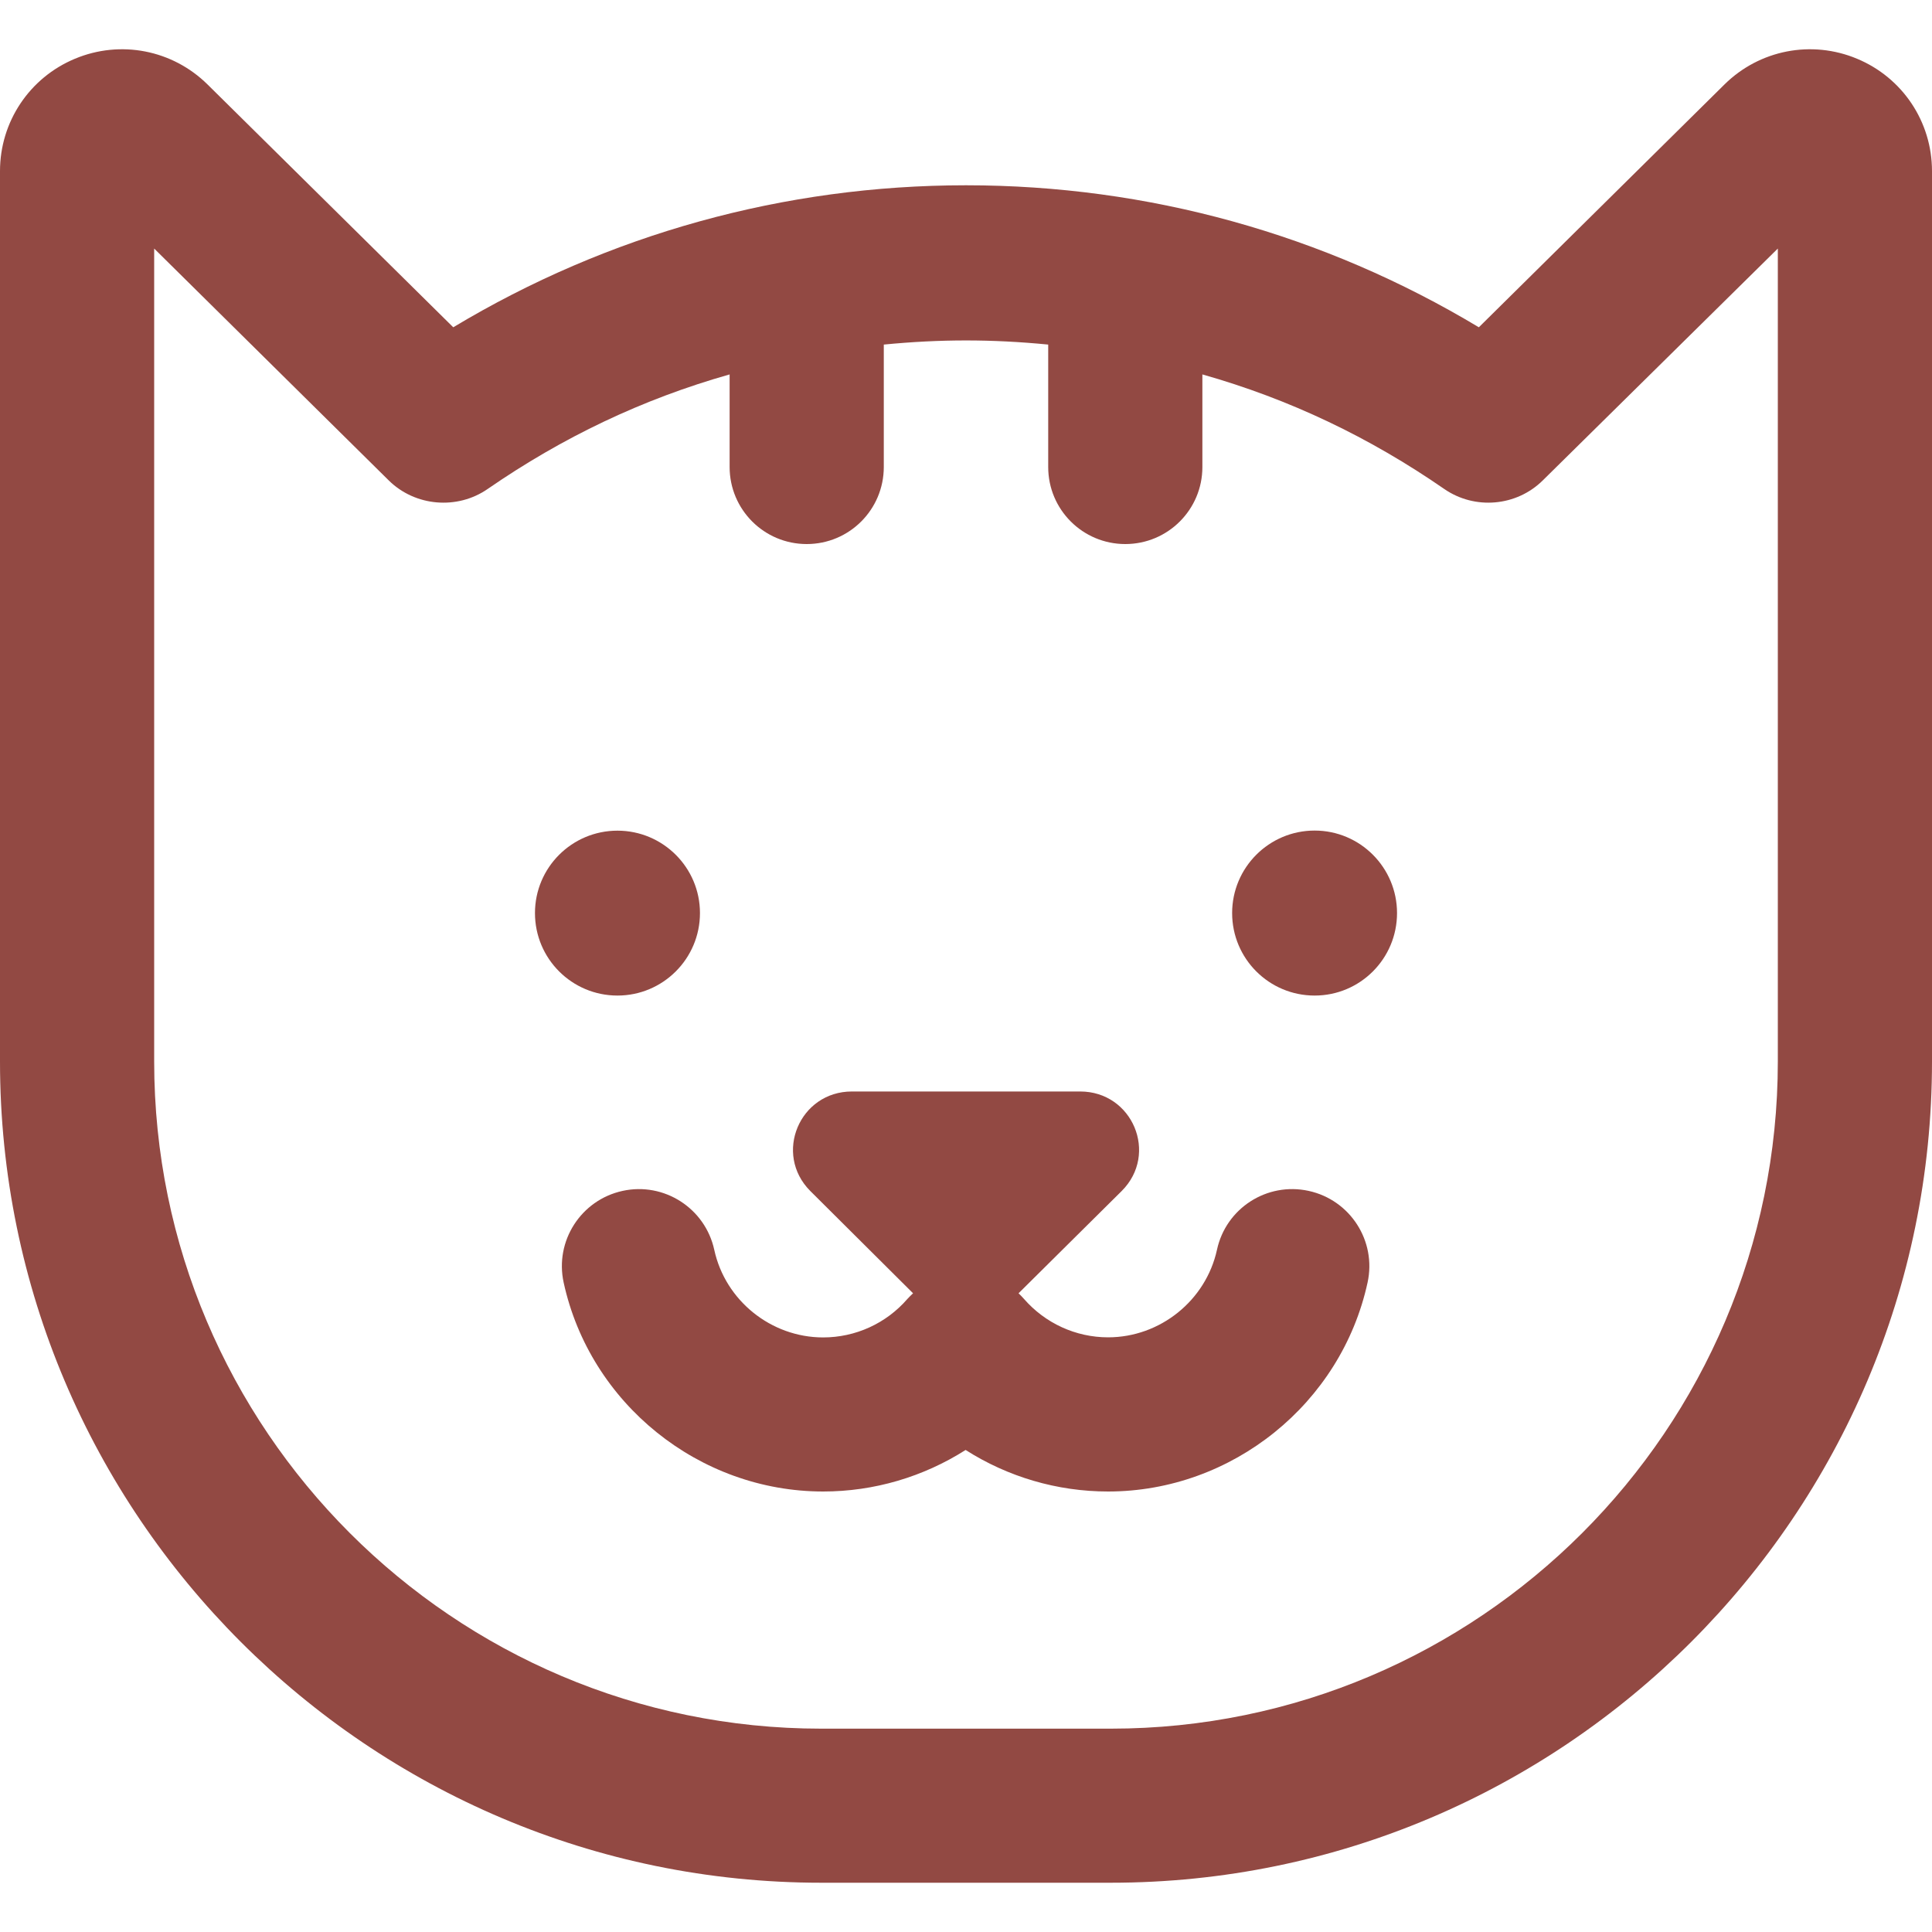 <svg width="20" height="20" viewBox="0 0 20 20" fill="none" xmlns="http://www.w3.org/2000/svg">
<g clip-path="url(#clip0_104_1717)">
<path d="M19.224 0.608C18.753 0.411 18.214 0.516 17.851 0.875L15.309 3.388C13.705 2.424 11.884 1.918 10 1.918C8.117 1.918 6.295 2.425 4.692 3.388L2.149 0.875C1.786 0.516 1.247 0.411 0.776 0.608C0.305 0.804 0 1.261 0 1.771V10.989C0 15.676 3.814 19.49 8.501 19.49H11.499C16.186 19.49 20 15.676 20 10.989V1.771C20 1.261 19.695 0.804 19.224 0.608ZM18.404 10.989C18.404 14.796 15.306 17.895 11.499 17.895H8.501C4.694 17.895 1.596 14.796 1.596 10.989V2.573L4.024 4.973C4.297 5.243 4.733 5.28 5.048 5.062C5.823 4.527 6.649 4.132 7.553 3.876V4.834C7.553 5.275 7.91 5.632 8.351 5.632C8.792 5.632 9.149 5.275 9.149 4.834V3.567C9.734 3.51 10.266 3.51 10.851 3.567V4.835C10.851 5.275 11.208 5.632 11.649 5.632C12.09 5.632 12.447 5.275 12.447 4.835V3.876C13.351 4.132 14.177 4.527 14.951 5.062C15.267 5.28 15.698 5.243 15.971 4.973L18.404 2.573V10.989H18.404Z" fill="#924943"/>
<path d="M13.547 12.328C13.116 12.234 12.691 12.507 12.598 12.938C12.483 13.463 12.009 13.844 11.471 13.844C11.136 13.844 10.819 13.698 10.599 13.445C10.581 13.425 10.563 13.406 10.544 13.388L11.612 12.329C11.996 11.945 11.724 11.299 11.182 11.299H8.819C8.277 11.299 8.005 11.945 8.388 12.329L9.452 13.388C9.432 13.408 9.412 13.425 9.393 13.447C9.173 13.701 8.855 13.845 8.521 13.845C7.982 13.845 7.508 13.463 7.394 12.938C7.3 12.508 6.875 12.234 6.445 12.328C6.014 12.422 5.741 12.847 5.835 13.277C6.108 14.53 7.238 15.44 8.521 15.44C9.049 15.44 9.559 15.288 9.996 15.01C10.432 15.288 10.943 15.44 11.471 15.44C12.754 15.44 13.884 14.53 14.157 13.277C14.251 12.847 13.978 12.422 13.547 12.328Z" fill="#924943"/>
<path d="M6.392 10.306C6.863 10.306 7.246 9.924 7.246 9.452C7.246 8.981 6.863 8.599 6.392 8.599C5.92 8.599 5.538 8.981 5.538 9.452C5.538 9.924 5.92 10.306 6.392 10.306Z" fill="#924943"/>
<path d="M13.609 10.306C14.08 10.306 14.462 9.924 14.462 9.452C14.462 8.981 14.08 8.598 13.609 8.598C13.137 8.598 12.755 8.981 12.755 9.452C12.755 9.924 13.137 10.306 13.609 10.306Z" fill="#924943"/>
</g>
<defs>
<clipPath id="clip0_104_1717">
<rect width="20" height="20" fill="white"/>
</clipPath>
</defs>
</svg>
